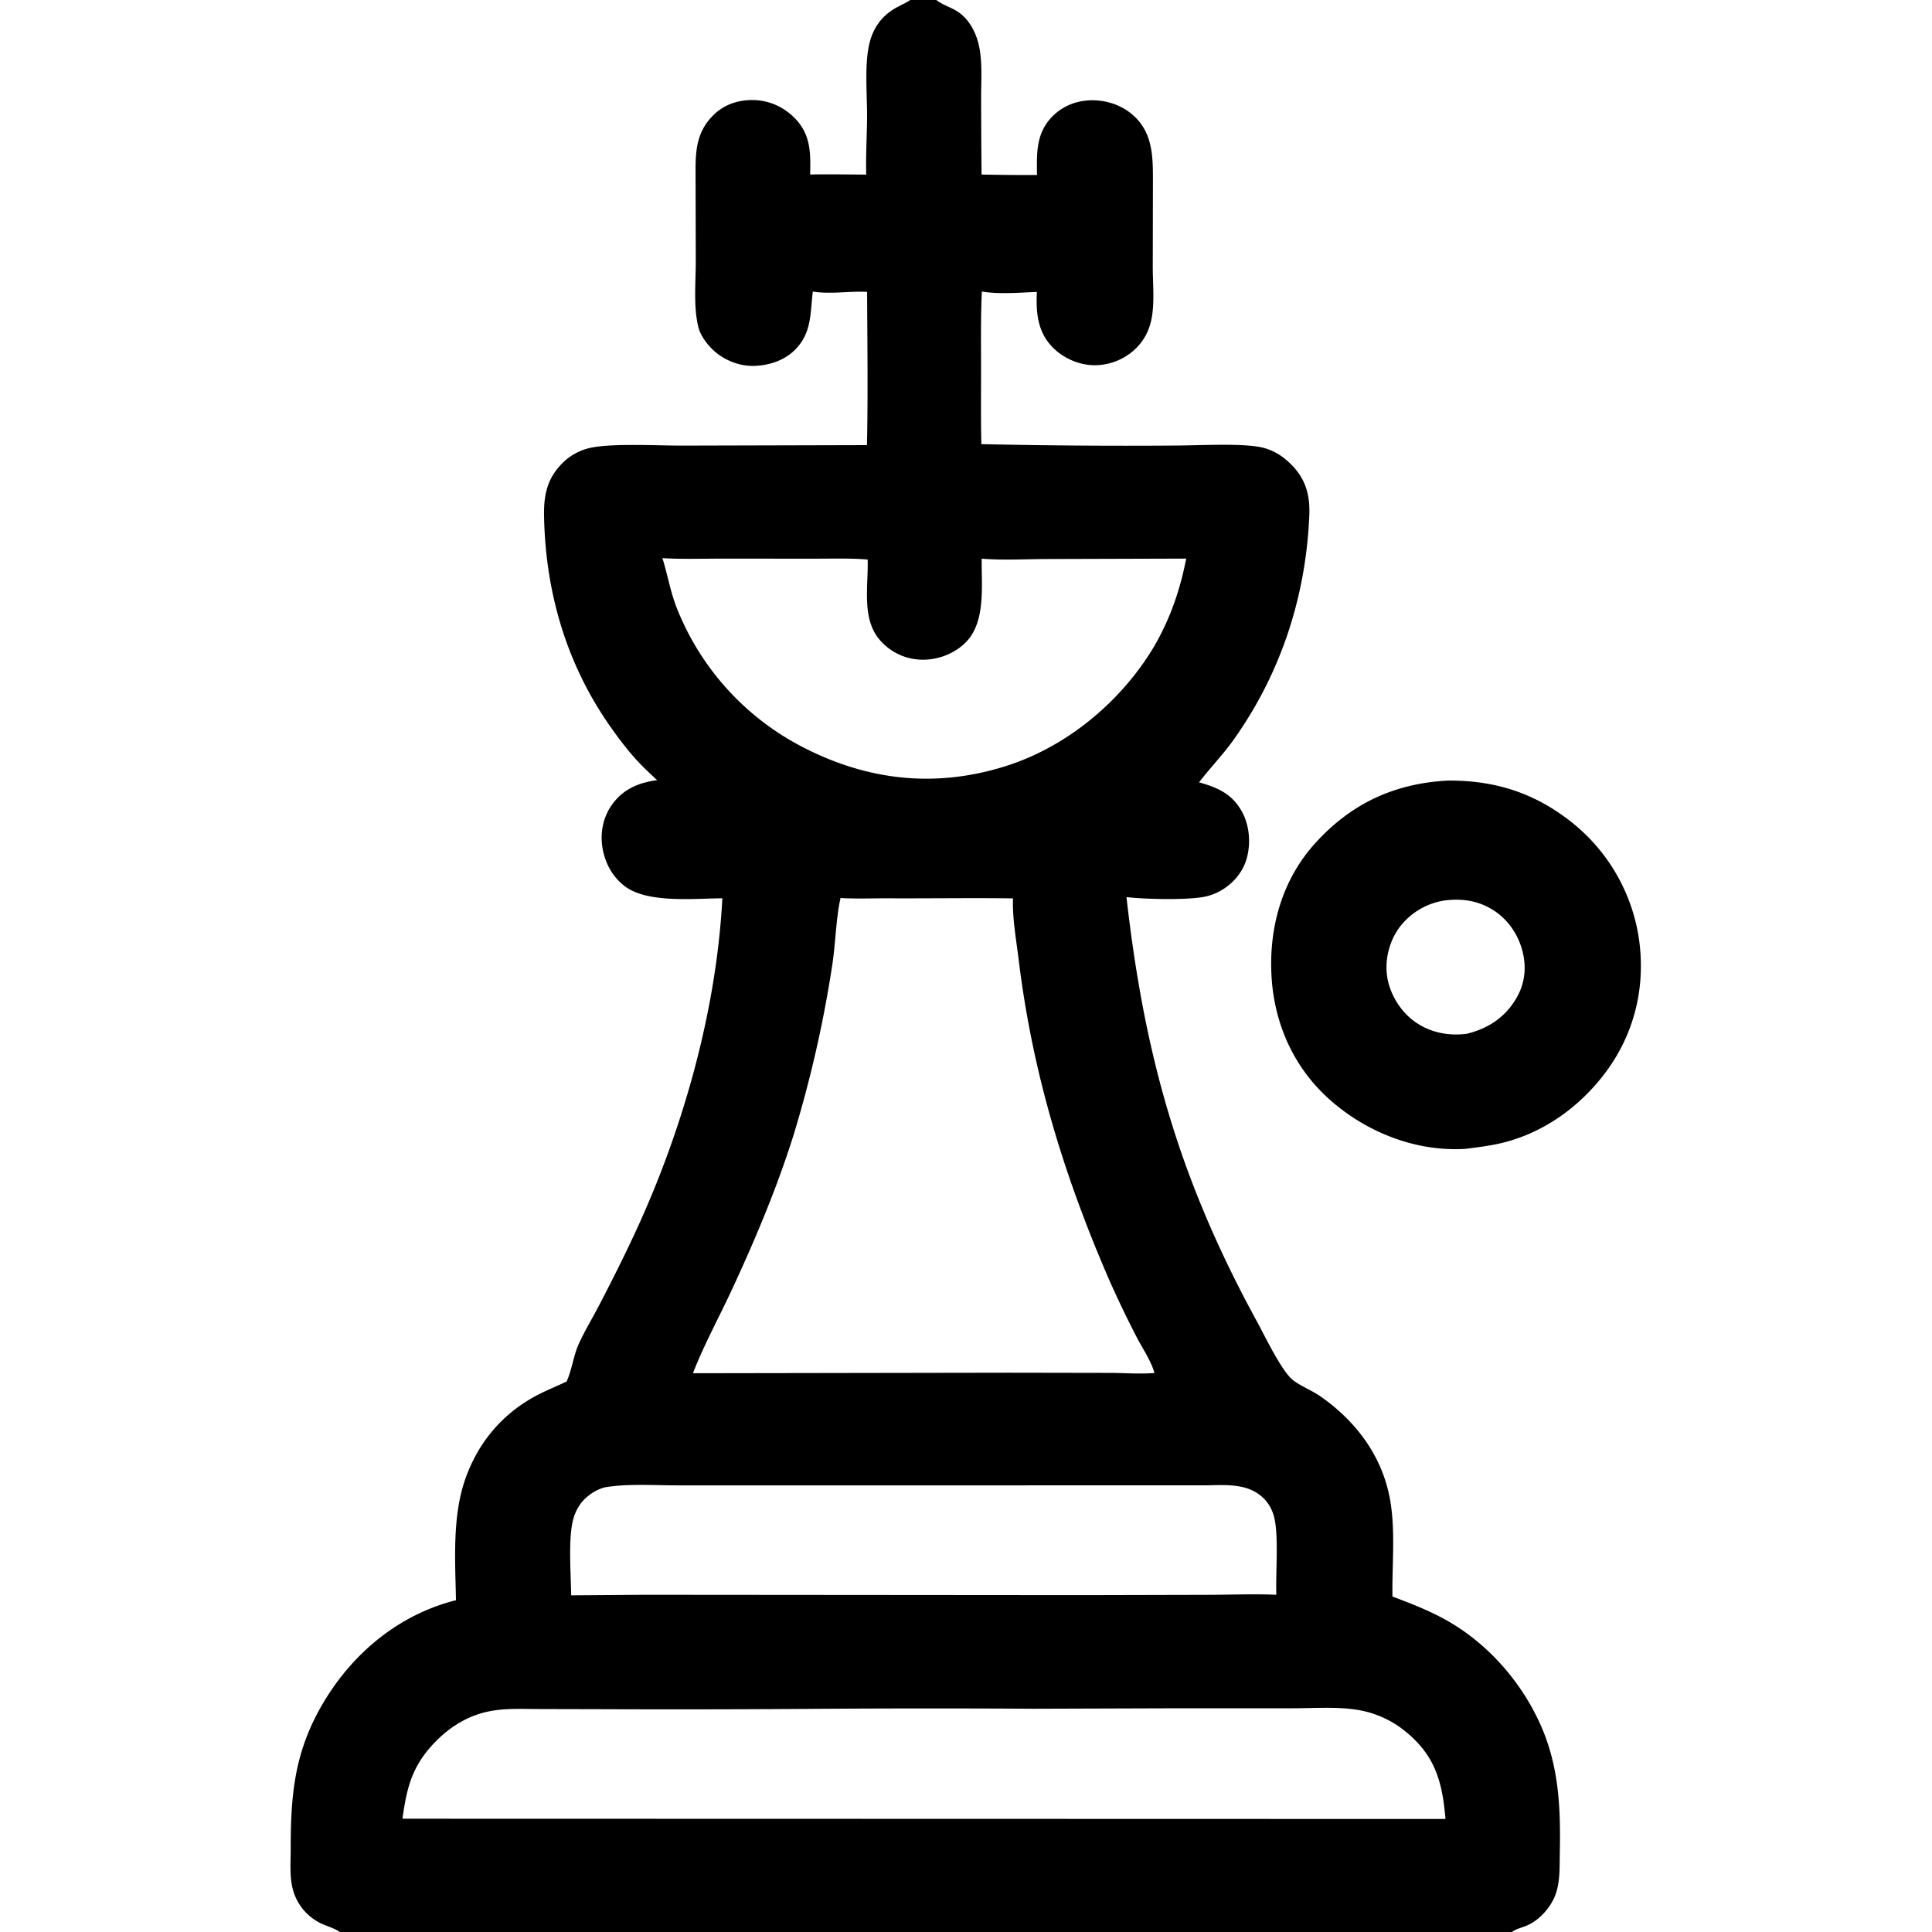 <svg version="1.1" xmlns="http://www.w3.org/2000/svg" style="display: block;" viewBox="0 0 2048 2048" width="512" height="512">
<path transform="translate(0,0)" fill="rgb(0,0,0)" d="M 0 0 L 964.927 0 L 992.528 0 L 2048 0 L 2048 2048 L 1602.75 2048 L 360.172 2048 L 0 2048 L 0 0 z M 992.528 0 C 993.079 0.397 993.626 0.8 994.182 1.19 C 999.737 5.088 1006.67 7.444 1012.62 10.761 C 1026.81 18.678 1035.05 34.59 1038.09 50.09 C 1041.43 67.148 1039.99 86.076 1040.04 103.467 A 7993.87 7993.87 0 0 0 1040.51 185.011 A 2350.86 2350.86 0 0 0 1099.27 185.532 C 1098.96 162.715 1098.09 141.69 1115.06 123.961 C 1126.01 112.528 1140.87 106.624 1156.57 106.299 C 1173.81 105.942 1191.06 112.099 1203.43 124.277 C 1222.43 142.973 1222.16 167.985 1222.15 192.773 L 1221.98 282.858 C 1221.97 301.159 1224.28 322.61 1220.14 340.469 C 1217.64 351.218 1212.53 360.824 1204.75 368.68 A 62.697 62.697 0 0 1 1160.46 387.148 C 1143.9 387.193 1126.77 379.58 1115.34 367.655 C 1100.72 352.409 1098.4 333.606 1098.96 313.52 A 300.408 300.408 0 0 1 1099.11 309.475 C 1080.38 310.189 1059.24 312.109 1040.82 309.036 C 1039.5 335.989 1039.93 363.123 1039.96 390.105 C 1039.99 416.982 1039.62 443.939 1040.28 470.806 A 6974.04 6974.04 0 0 0 1244.09 472.311 C 1268.33 472.322 1314.55 469.608 1336.23 473.994 C 1349.88 476.755 1361.17 484.19 1370.57 494.274 C 1384.73 509.463 1388.76 526.077 1387.91 546.412 C 1384.3 632.421 1357.84 713.377 1308.01 783.711 C 1296.63 799.777 1282.99 813.76 1271.06 829.282 C 1291.05 834.953 1306.26 841.642 1316.63 860.616 C 1324.71 875.391 1326.12 894.9 1321.28 910.949 C 1316.81 925.761 1306 937.777 1292.46 944.994 A 56.58 56.58 0 0 1 1274.27 951.051 C 1255.26 954.106 1213.82 953.248 1194.12 950.968 C 1213.31 1120.79 1250.48 1251.02 1332.79 1401.53 C 1340.99 1416.53 1358.89 1454.19 1370.96 1463.26 C 1379.63 1469.78 1390.67 1473.9 1399.8 1480.27 C 1437.84 1506.78 1465.62 1544.15 1473.64 1590.35 C 1479.36 1623.24 1475.52 1659.06 1476.07 1692.4 C 1495.98 1699.88 1515.55 1707.45 1534.09 1717.97 C 1576.9 1742.24 1611.99 1782.1 1632.3 1826.73 C 1652.66 1871.43 1654.43 1916.38 1653.45 1964.42 C 1653.14 1979.24 1654 1995.23 1648.53 2009.29 C 1643.4 2022.49 1631.4 2035.86 1618.12 2041.34 C 1613.39 2043.29 1606.72 2044.85 1602.75 2048 L 2048 2048 L 2048 0 L 992.528 0 z M 0 0 L 0 2048 L 360.172 2048 C 353.795 2043.32 344.094 2041.34 336.991 2037.22 C 323.781 2029.56 314.476 2017.77 310.478 2002.98 C 306.818 1989.43 308.165 1974.49 308.152 1960.59 C 308.097 1901.83 312.152 1856.16 343.193 1804.22 C 374.62 1751.64 423.409 1711.34 483.351 1696.28 C 482.561 1654.56 479.287 1607.84 493.11 1568.17 C 506.38 1530.08 531.347 1499.81 566.748 1480.38 C 577.748 1474.35 589.348 1469.87 600.632 1464.47 C 606.455 1451.53 607.831 1436.96 613.77 1424.04 C 619.903 1410.7 627.676 1397.87 634.477 1384.84 C 648.225 1358.5 661.754 1331.59 674.208 1304.63 C 724.129 1196.53 759.485 1071.37 765.713 952.237 C 736.43 952.362 687.219 957.682 662.947 939.902 C 649.085 929.748 640.721 913.878 638.404 897.032 C 636.177 880.843 639.944 864.408 649.937 851.362 C 661.79 835.89 677.758 829.512 696.607 826.996 A 726.982 726.982 0 0 1 685.176 816.305 C 670.666 802.372 657.718 785.661 646.225 769.16 C 600.11 702.956 578.14 627.139 576.719 546.741 C 576.337 525.162 579.918 507.483 595.532 491.618 A 59.935 59.935 0 0 1 627.548 474.366 C 651.371 469.855 696.738 472.376 723.054 472.368 L 919.017 471.856 C 920.191 417.674 919.393 363.568 919.161 309.385 C 900.3 308.418 880.2 312.107 861.636 309.069 C 858.824 331.637 860.61 352.464 843.356 370.192 C 831.593 382.279 814.821 387.682 798.24 387.859 C 782.139 388.03 765.693 380.91 754.379 369.507 C 748.802 363.886 742.554 355.402 740.538 347.674 C 734.83 325.79 737.588 299.221 737.553 276.674 L 737.325 179.02 C 737.355 156.585 739.717 138.243 756.42 121.862 C 767.961 110.544 782.848 105.748 798.774 106.065 C 815.831 106.405 831.507 113.692 843.229 126.016 C 859.65 143.281 859.304 162.876 858.786 185.001 C 878.574 184.525 898.458 185.008 918.255 185.087 C 917.622 164.851 919.009 144.482 919.122 124.226 C 919.254 100.837 916.376 70.206 921.212 47.831 C 924.839 31.055 933.547 17.88 948.476 9.025 C 953.623 5.973 959.161 3.756 964.197 0.485 C 964.442 0.326 964.683 0.162 964.927 0 L 0 0 z M 890.993 951.939 L 890.578 953.825 C 886.147 974.724 885.603 1001.12 882.209 1023.12 A 1273.32 1273.32 0 0 1 840.747 1204.7 C 823.177 1260.19 800.094 1315.01 775.552 1367.73 C 762.636 1395.47 745.309 1427.6 734.549 1455.69 L 1070.25 1455.14 L 1175.64 1455.32 C 1191.44 1455.34 1208.12 1456.68 1223.8 1455.45 C 1220.08 1442.24 1211.27 1429.71 1204.96 1417.5 A 1106.4 1106.4 0 0 1 1174.81 1354.52 C 1127.34 1244.51 1094.42 1136.8 1079.86 1017.5 C 1077.27 996.27 1073.07 973.664 1073.82 952.333 C 1029.86 951.731 985.783 952.454 941.805 952.247 C 924.999 952.168 907.748 952.955 890.993 951.939 z M 855.156 1811.5 A 20438.1 20438.1 0 0 1 636.476 1811.82 L 572.067 1811.67 C 553.789 1811.63 534.709 1810.5 516.767 1814.44 C 495.827 1819.04 477.409 1830.31 462.418 1845.47 C 437.246 1870.92 431.322 1893.67 426.636 1927.92 L 1104.5 1928.09 L 1532.28 1928.2 C 1529 1890.13 1522 1862.21 1491.3 1836.62 A 107.384 107.384 0 0 0 1436.94 1812.21 C 1415.58 1809.08 1392.34 1810.84 1370.72 1810.84 L 1250.06 1810.84 L 1095.93 1811.34 A 18229.4 18229.4 0 0 0 855.156 1811.5 z M 1278.73 1574.5 L 840.467 1574.57 L 716.566 1574.53 C 692.788 1574.52 666.97 1572.75 643.453 1576.25 C 634.614 1577.56 625.052 1583.53 618.924 1589.93 C 613.24 1595.86 609.422 1603.4 607.421 1611.33 C 602.243 1631.85 605.214 1668.96 605.464 1691.12 L 681.861 1690.54 L 1148.11 1690.91 L 1282.74 1690.58 C 1306.07 1690.47 1329.67 1689.52 1352.97 1690.52 C 1352.06 1667.92 1355.87 1626.18 1350.24 1606.66 C 1348.02 1599 1343.9 1592.12 1337.93 1586.8 C 1321.53 1572.17 1299.11 1574.23 1278.73 1574.5 z M 702.214 591.672 C 707.593 608.947 710.546 626.566 717.051 643.581 A 283.131 283.131 0 0 0 848.117 790.503 C 917.612 827.141 989.919 835.907 1065.4 812.334 C 1130.56 791.987 1188.4 743.853 1223.24 685.54 C 1240.5 655.767 1250.84 625.798 1257.43 592.138 L 1110.93 592.581 C 1087.78 592.631 1063.7 594.061 1040.65 592.243 C 1040.24 621.18 1045.4 660.305 1022.72 681.926 C 1010.36 693.711 992.771 699.986 975.758 699.263 C 959.243 698.562 944.373 691.448 933.301 679.152 C 912.807 656.391 920.656 621.364 919.756 593.14 C 901.085 591.558 881.922 592.259 863.185 592.213 L 762.613 592.179 C 742.592 592.203 722.198 592.842 702.214 591.672 z"/>
<path transform="translate(0,0)" fill="rgb(0,0,0)" d="M 1534.69 827.458 C 1582.91 827.051 1624.55 839.655 1663.1 869.339 A 194.028 194.028 0 0 1 1737.77 998.334 C 1744.28 1049.66 1731.36 1099.07 1699.52 1140.01 C 1673.32 1173.7 1637.46 1199.55 1595.91 1210.61 C 1581.9 1214.34 1567.67 1216.02 1553.32 1217.85 C 1501.07 1220.99 1449.11 1200.54 1410.19 1166.21 C 1371.73 1132.29 1350.75 1085.7 1347.86 1034.78 C 1344.96 983.407 1358.95 932.924 1393.8 894.263 C 1432.01 851.864 1477.97 830.458 1534.69 827.458 z M 1531.9 954.479 A 73.476 73.476 0 0 0 1483.55 983.002 C 1472.58 997.816 1467.65 1017.67 1470.56 1035.9 C 1473.46 1054.04 1484.6 1072.12 1499.51 1082.85 C 1515.71 1094.51 1535.42 1098.45 1554.99 1095.82 C 1577.15 1090.34 1594.79 1078.98 1606.8 1059.16 C 1616.19 1043.67 1618.39 1026.59 1614.1 1009.12 C 1609.53 990.534 1598.16 973.967 1581.69 964.007 C 1566.13 954.604 1549.76 952.316 1531.9 954.479 z"/>
</svg>
